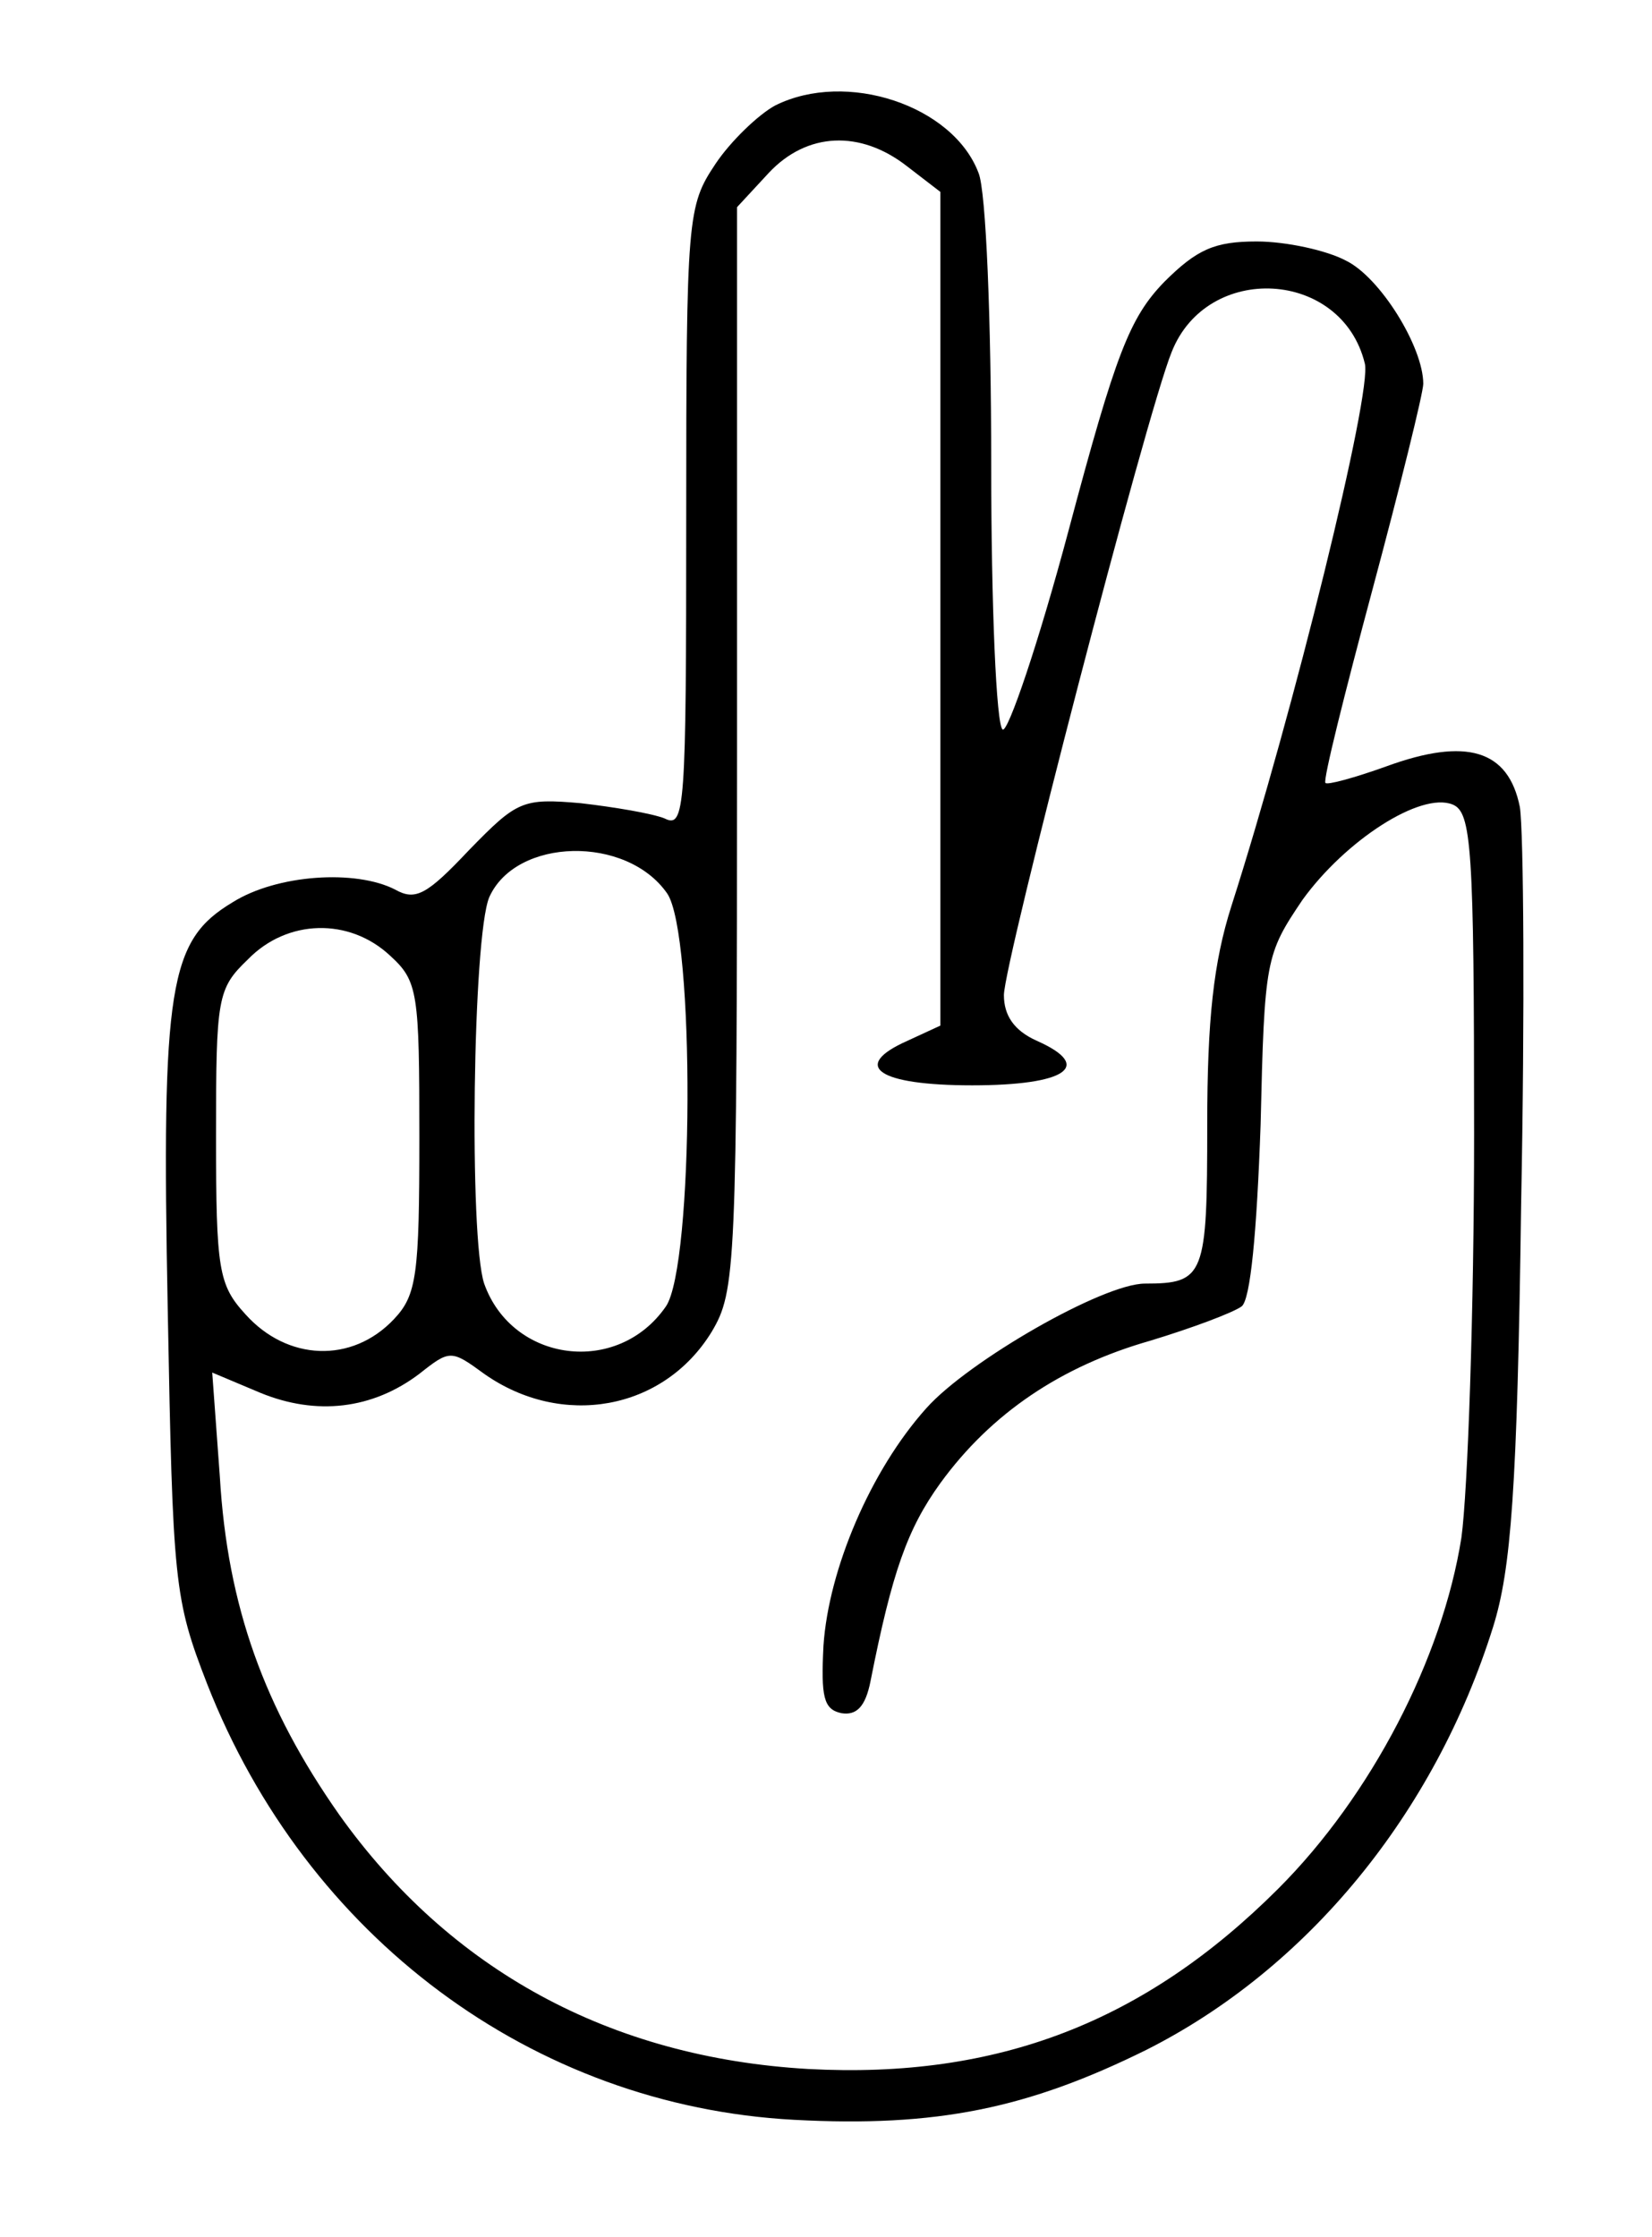 <?xml version="1.0" standalone="no"?>
<!DOCTYPE svg PUBLIC "-//W3C//DTD SVG 20010904//EN"
 "http://www.w3.org/TR/2001/REC-SVG-20010904/DTD/svg10.dtd">
<svg version="1.0" xmlns="http://www.w3.org/2000/svg"
 width="130pt" height="176pt" viewBox="0 0 130 176"
 preserveAspectRatio="xMidYMid meet">
<g transform="translate(0,176) scale(0.1,-0.1)"
fill="#000000" stroke="none">
<path d="M610 1677 c-13 -7 -35 -28 -47 -46 -22 -33 -23 -41 -23 -279 0 -229
-1 -244 -17 -236 -10 4 -40 9 -66 12 -46 4 -50 2 -88 -37 -33 -35 -42 -40 -58
-31 -31 16 -93 12 -128 -10 -50 -30 -56 -65 -51 -321 4 -215 5 -227 31 -294
78 -199 256 -332 462 -343 112 -6 184 9 277 55 127 64 227 186 273 333 14 45
19 107 22 332 3 153 2 294 -1 313 -9 45 -42 55 -105 32 -25 -9 -47 -15 -48
-13 -2 2 15 70 37 152 22 82 40 155 40 162 0 29 -34 84 -61 97 -15 8 -47 15
-70 15 -33 0 -47 -6 -73 -32 -27 -28 -38 -56 -75 -195 -24 -90 -48 -160 -52
-157 -5 3 -9 97 -9 209 0 112 -4 215 -10 229 -20 53 -104 81 -160 53z m104
-48 l26 -20 0 -328 0 -328 -26 -12 c-45 -20 -23 -35 51 -35 74 0 96 15 51 35
-18 8 -26 20 -26 36 0 25 112 457 132 506 28 71 134 65 152 -9 6 -22 -56 -274
-105 -427 -14 -44 -19 -89 -19 -172 0 -119 -2 -125 -49 -125 -33 0 -139 -61
-172 -98 -44 -49 -77 -127 -81 -187 -2 -40 0 -50 14 -53 12 -2 19 5 23 25 17
86 29 120 55 156 40 55 95 92 165 112 33 10 65 22 72 27 7 5 12 58 15 143 3
130 4 134 33 177 34 47 93 85 118 75 15 -6 17 -33 17 -259 0 -139 -5 -282 -10
-318 -15 -95 -71 -203 -144 -276 -105 -105 -221 -150 -370 -142 -156 9 -282
78 -369 200 -59 84 -88 164 -94 266 l-6 82 38 -16 c44 -18 88 -13 125 15 24
19 25 19 51 0 61 -43 141 -29 179 33 19 32 20 49 20 459 l0 426 25 27 c30 32
72 34 109 5z m-189 -572 c22 -32 21 -293 -1 -325 -38 -55 -121 -44 -143 18
-12 36 -9 273 4 304 21 47 108 49 140 3z m-218 -49 c22 -20 23 -29 23 -143 0
-108 -2 -124 -20 -143 -33 -35 -84 -33 -117 4 -21 23 -23 35 -23 140 0 109 1
116 25 139 31 32 80 33 112 3z"/>
</g>
</svg>
